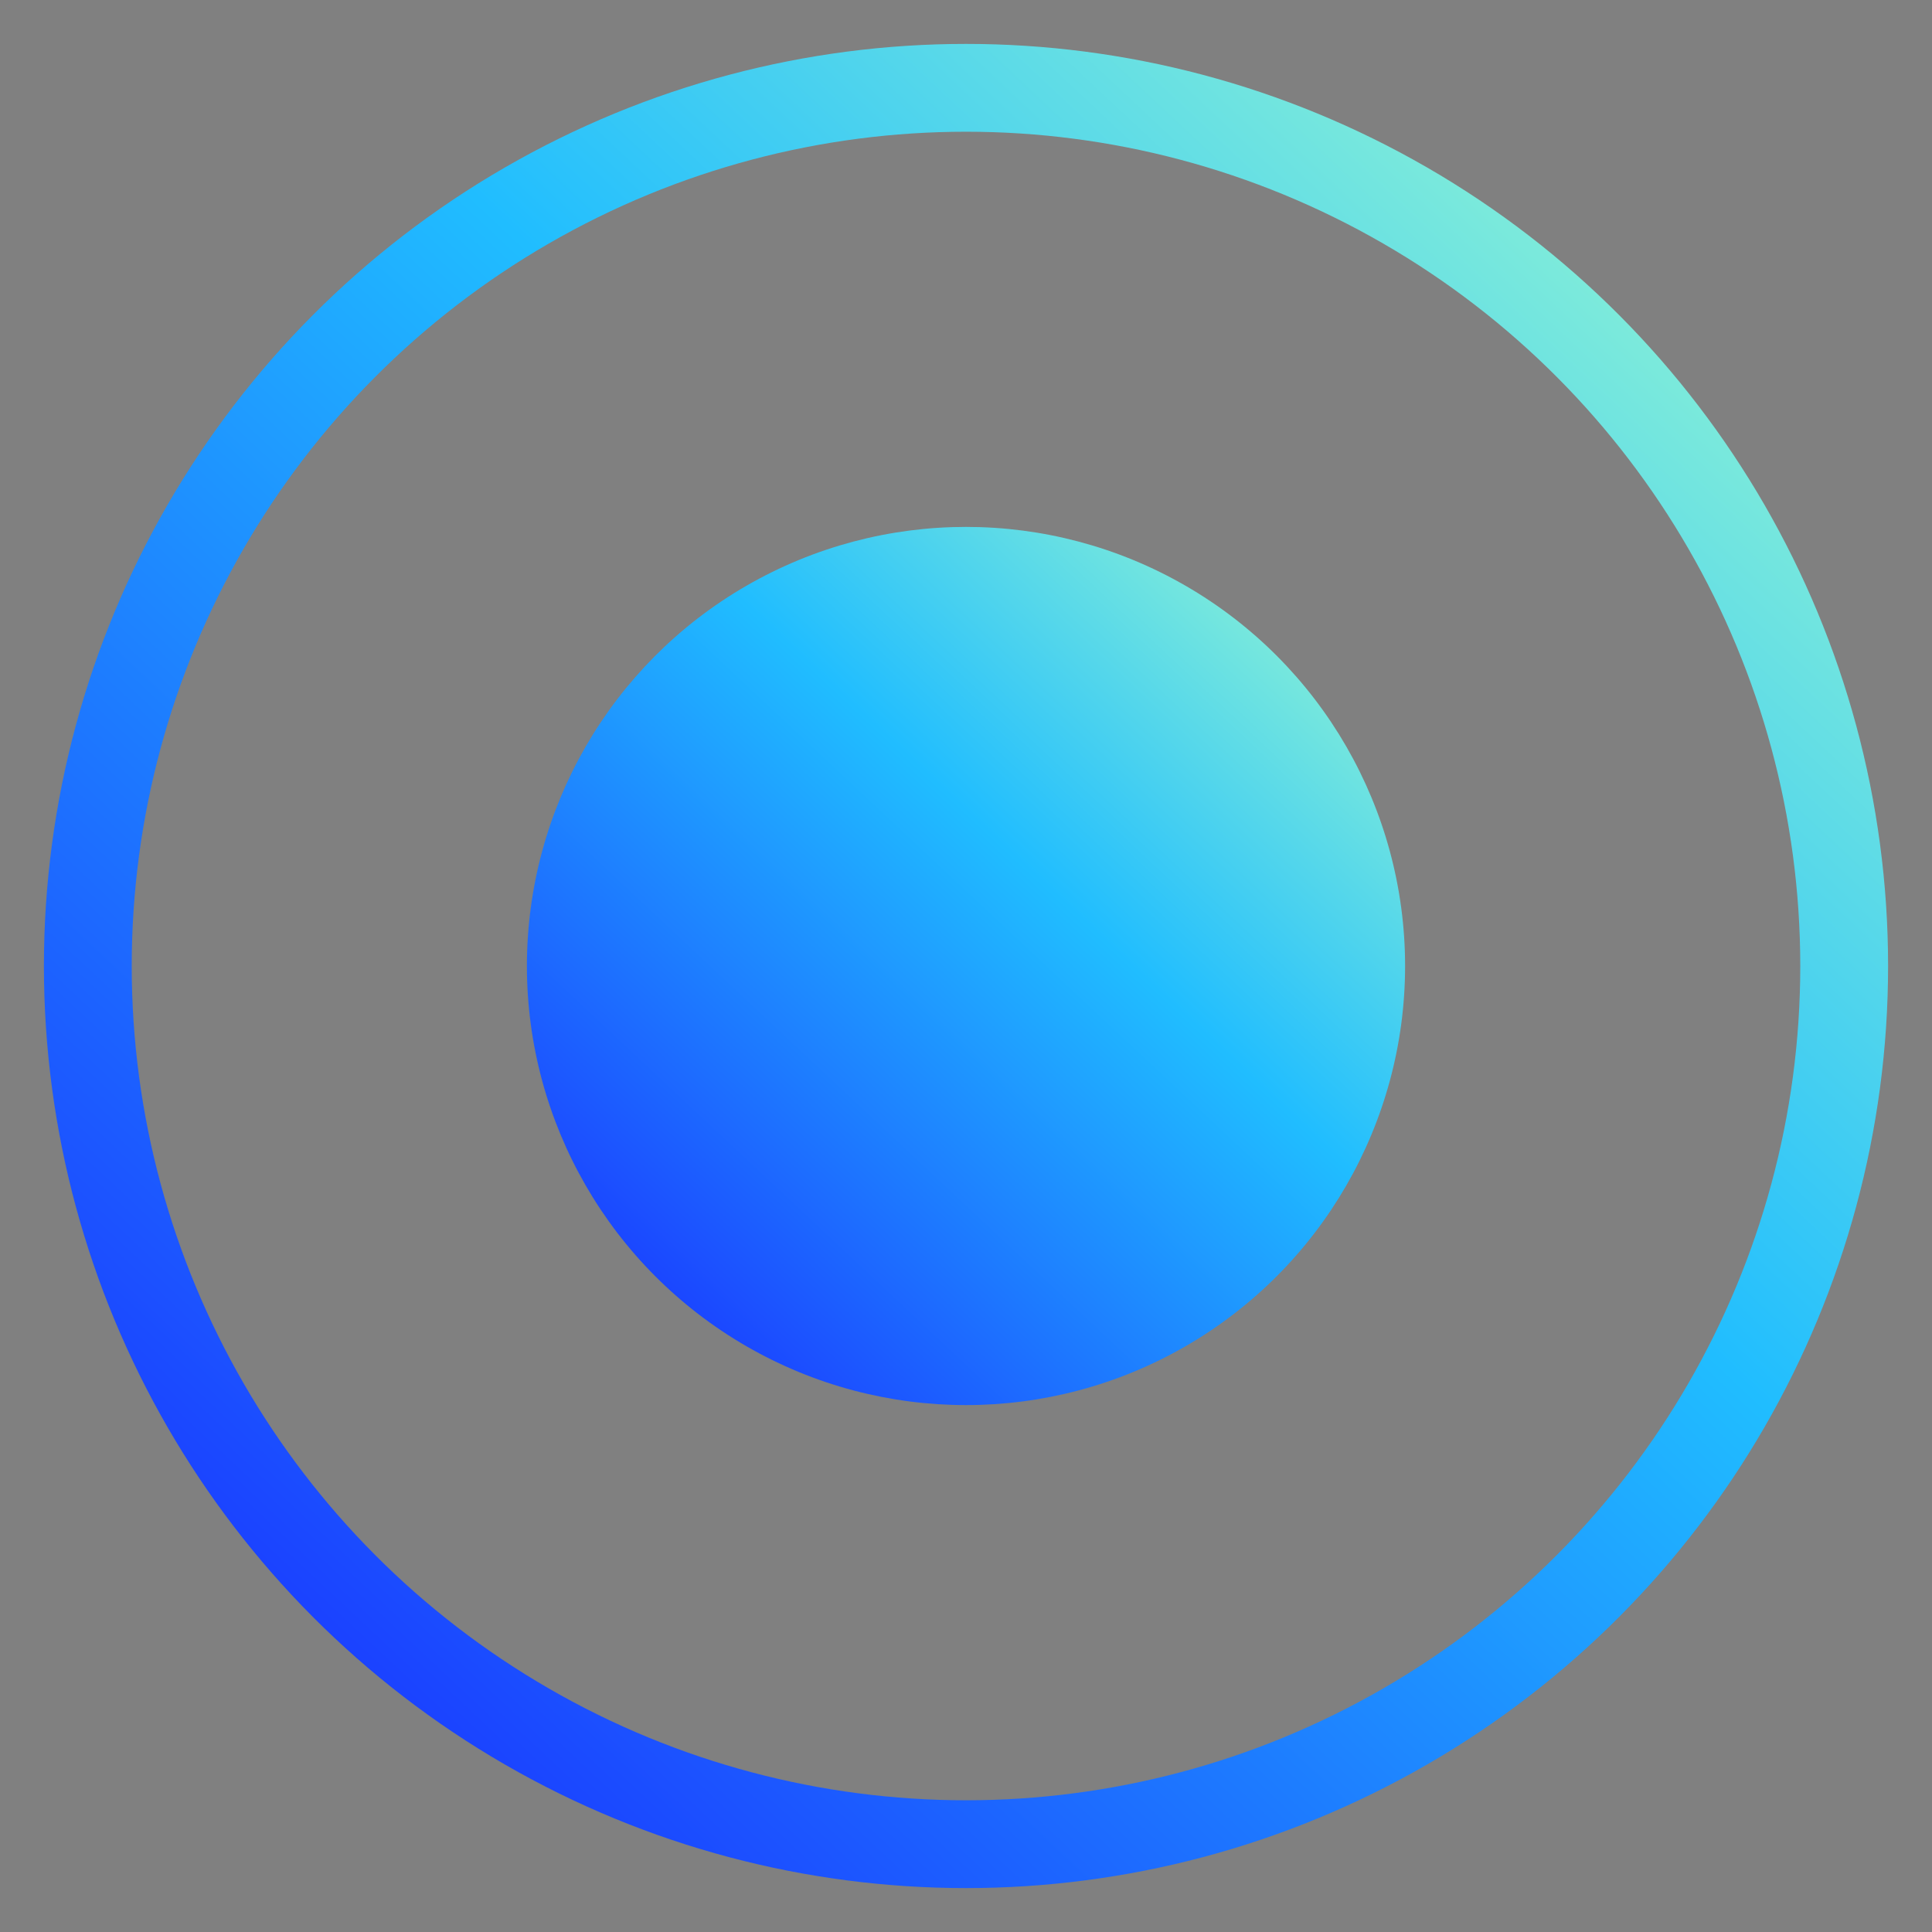 <?xml version="1.0" encoding="UTF-8"?>
<svg width="22px" height="22px" viewBox="0 0 22 22" version="1.1" xmlns="http://www.w3.org/2000/svg" xmlns:xlink="http://www.w3.org/1999/xlink">
    <rect x="0" y="0" width="22" height="22" fill="#808080" stroke="none"/>
    <!-- Generator: Sketch 51.2 (57519) - http://www.bohemiancoding.com/sketch -->
    <title>Oval 6 Copy</title>
    <desc>Created with Sketch.</desc>
    <defs>
        <linearGradient x1="100%" y1="0%" x2="6.386%" y2="100%" id="linearGradient-1">
            <stop stop-color="#A5FECB" offset="0%"></stop>
            <stop stop-color="#20BDFF" offset="42.149%"></stop>
            <stop stop-color="#1A29FF" offset="100%"></stop>
        </linearGradient>
    </defs>
    <g id="Page-1" stroke="none" stroke-width="1" fill="none" fill-rule="evenodd">
        <g id="Desktop-HD-V4" transform="translate(-702, -630)" fill-rule="nonzero">
            <g id="Oval-6" transform="translate(703, 631)">
                <circle stroke="url(#linearGradient-1)" stroke-width="1" cx="10" cy="10" r="10"></circle>
                <circle fill="url(#linearGradient-1)" cx="10" cy="10" r="5"></circle>
            </g>
        </g>
    </g>
</svg>